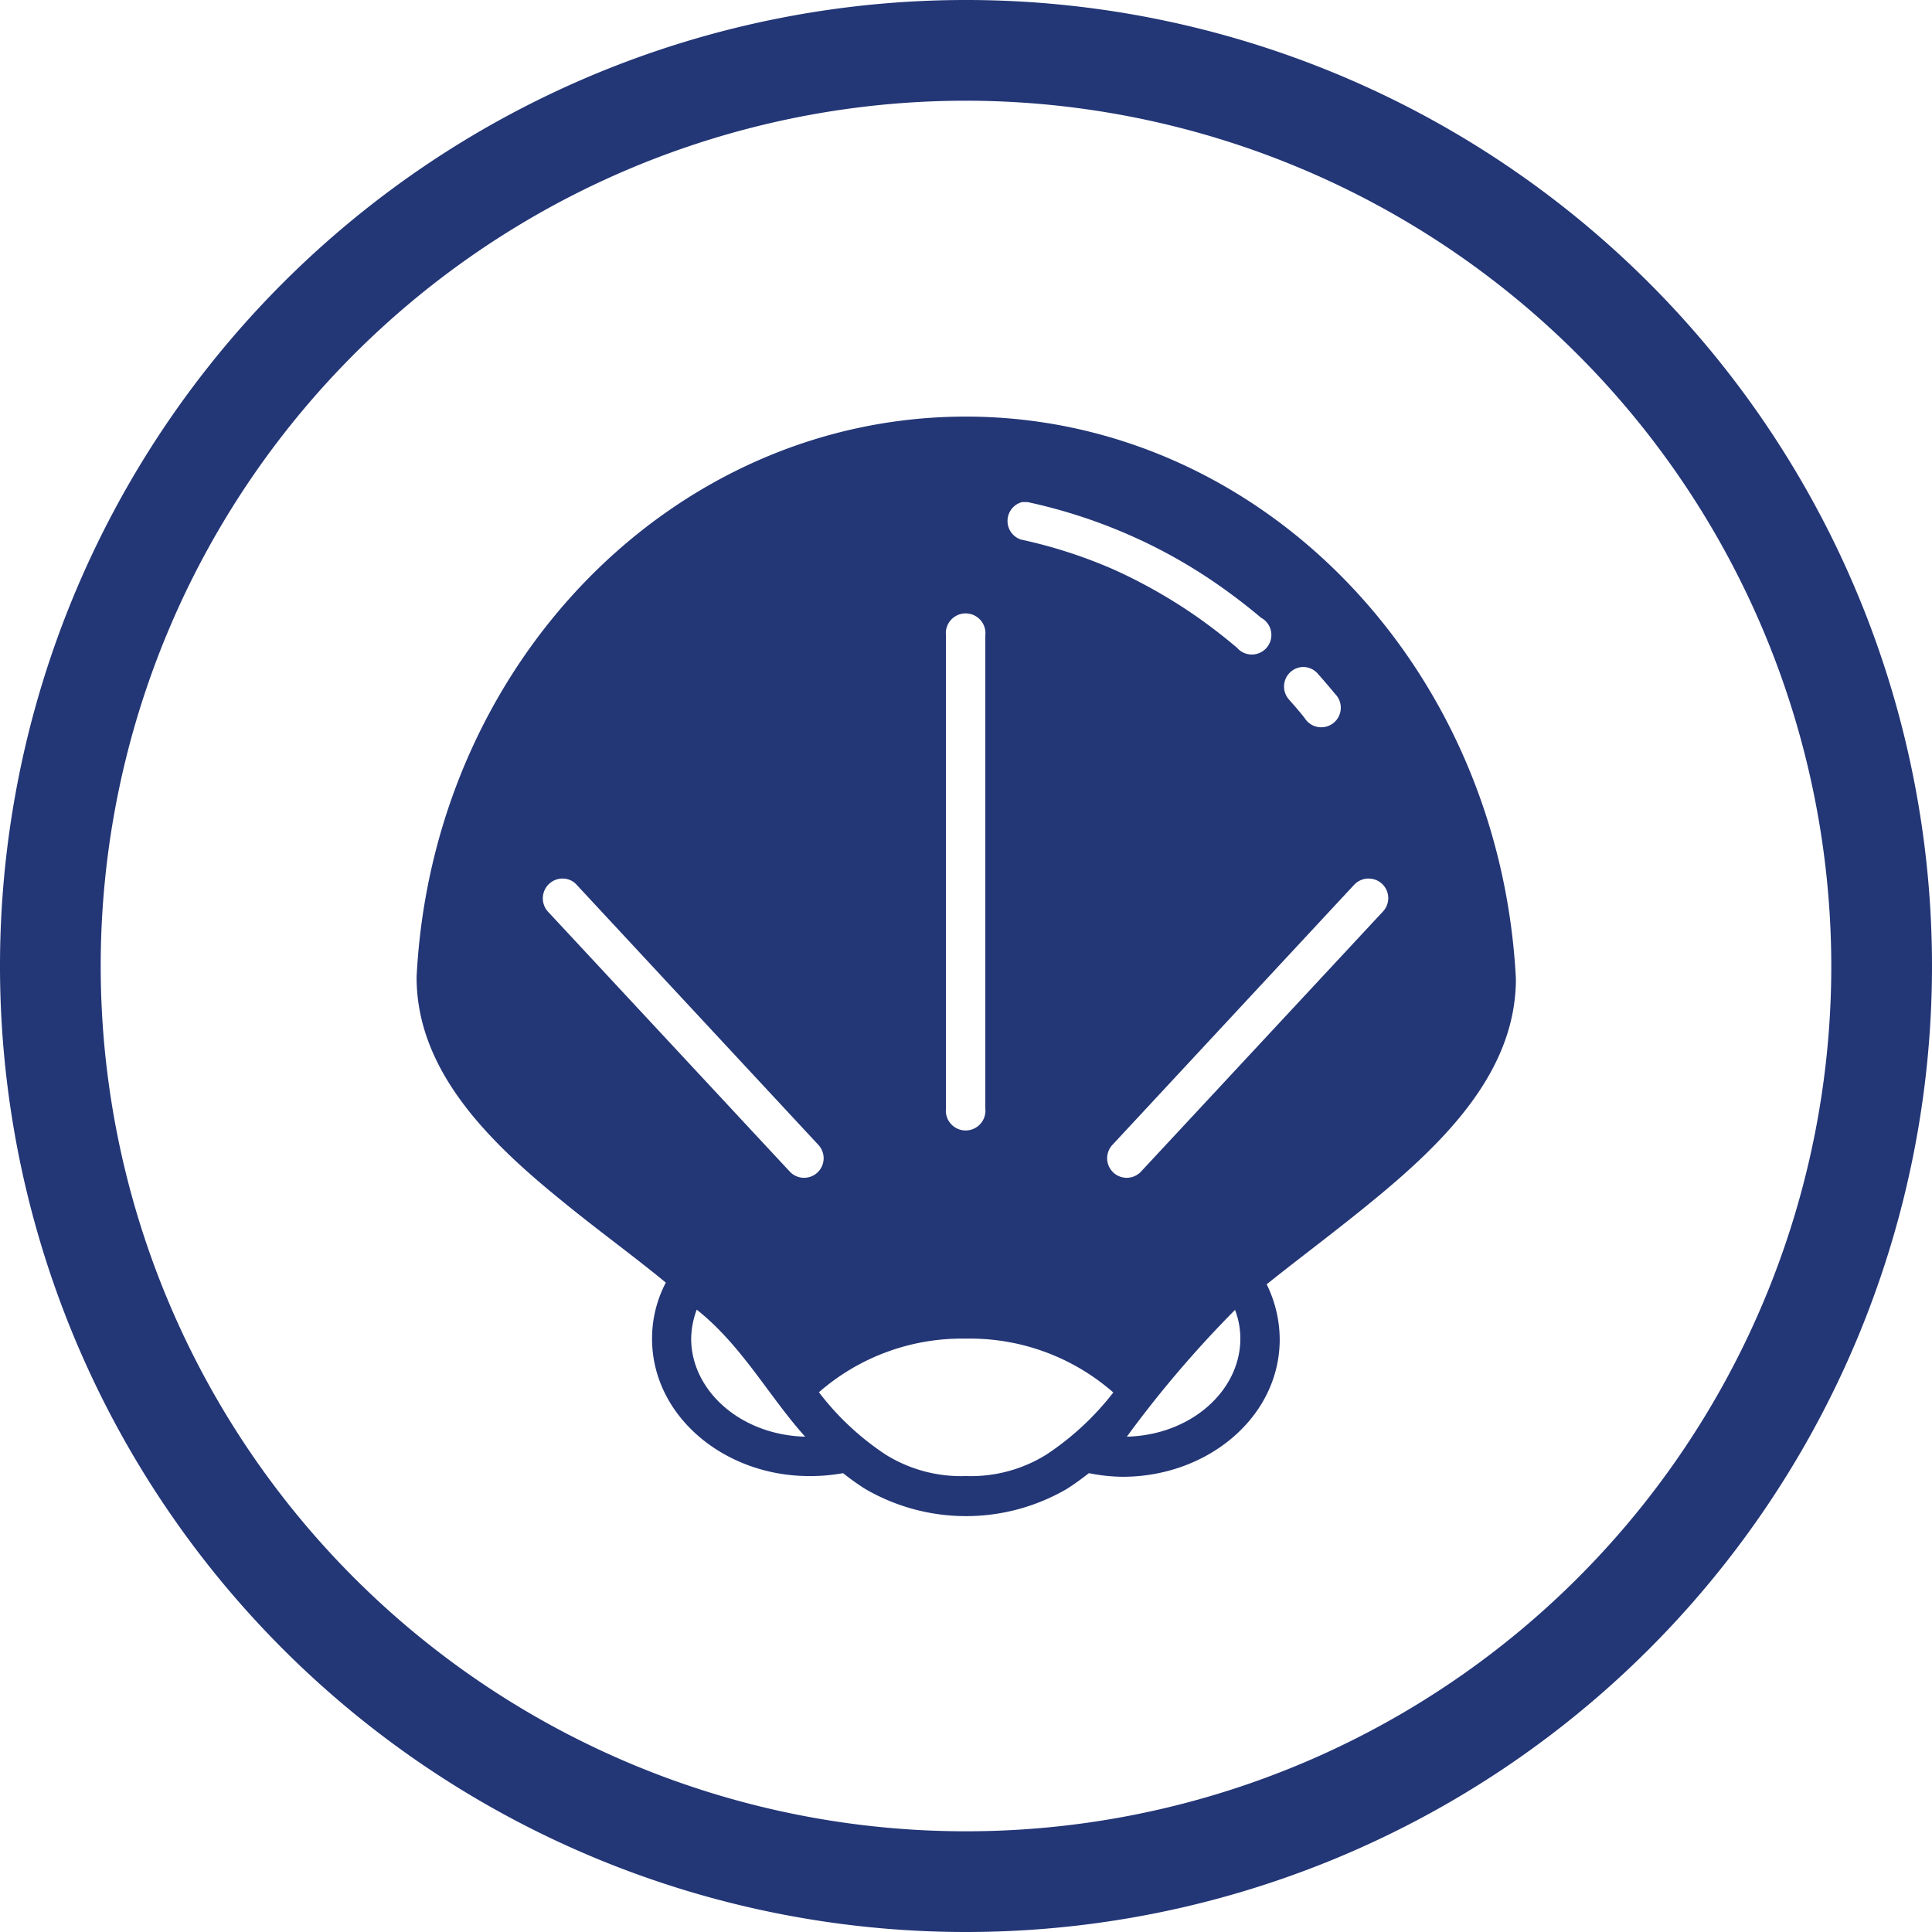 <svg id="Layer_1" data-name="Layer 1" xmlns="http://www.w3.org/2000/svg" width="80" height="80" viewBox="0 0 80 80"><defs><style>.cls-1{fill:#233676;}</style></defs><path class="cls-1" d="M40,80A40,40,0,1,1,80,40,40,40,0,0,1,40,80ZM40,4.17A35.83,35.83,0,1,0,75.83,40,35.87,35.87,0,0,0,40,4.17Z"/><path class="cls-1" d="M40,17.25c-12.13,0-22.1,10.24-22.75,23.21v0c0,3.82,2.89,6.73,6,9.25,1.45,1.19,3,2.31,4.32,3.4A5,5,0,0,0,27,55.43c0,3.21,3,5.69,6.5,5.69A7.51,7.51,0,0,0,34.91,61a10.25,10.25,0,0,0,.91.65,8.3,8.3,0,0,0,8.36,0c.3-.19.6-.41.91-.65a7.31,7.31,0,0,0,1.4.15c3.52,0,6.5-2.48,6.5-5.69a5.2,5.2,0,0,0-.54-2.28c1.36-1.09,2.87-2.21,4.32-3.4,3.09-2.52,6-5.43,6-9.25v0C62.1,27.49,52.13,17.26,40,17.25ZM53.92,27.62a.8.8,0,0,1,.65.28c.24.27.48.55.71.83a.81.81,0,1,1-1.26,1c-.21-.27-.44-.53-.66-.78A.81.81,0,0,1,53.92,27.62Zm-11.6-6.83h.08l.15,0a22,22,0,0,1,4.16,1.34,21.54,21.54,0,0,1,3.78,2.12c.6.42,1.17.86,1.73,1.33a.81.81,0,1,1-1,1.24c-.52-.44-1.05-.85-1.6-1.24a21.55,21.55,0,0,0-3.51-2,20.26,20.26,0,0,0-3.84-1.24A.81.81,0,0,1,42.32,20.79Zm-3.15,5.52a.82.82,0,1,1,1.63,0V45.9a.82.82,0,1,1-1.63,0ZM28.62,55.43a3.55,3.55,0,0,1,.23-1.2c1.88,1.49,3,3.61,4.49,5.26C30.65,59.42,28.62,57.57,28.62,55.43Zm4.08-6.92-10-10.75a.82.82,0,0,1,.54-1.38h.08a.77.77,0,0,1,.57.27l10,10.76A.81.81,0,1,1,32.7,48.51ZM43.33,60.23a5.91,5.91,0,0,1-3.33.89,5.91,5.91,0,0,1-3.33-.89,11.29,11.29,0,0,1-2.76-2.58A9,9,0,0,1,40,55.43h0a9,9,0,0,1,6.1,2.23A11.6,11.6,0,0,1,43.33,60.23Zm3.33-.74a46.14,46.14,0,0,1,4.48-5.25,3.3,3.3,0,0,1,.22,1.19C51.36,57.57,49.34,59.42,46.66,59.49ZM57.25,37.76l-10,10.75a.81.81,0,1,1-1.19-1.1l10-10.76a.83.83,0,0,1,.55-.27h.09A.81.81,0,0,1,57.25,37.76Z"/></svg>